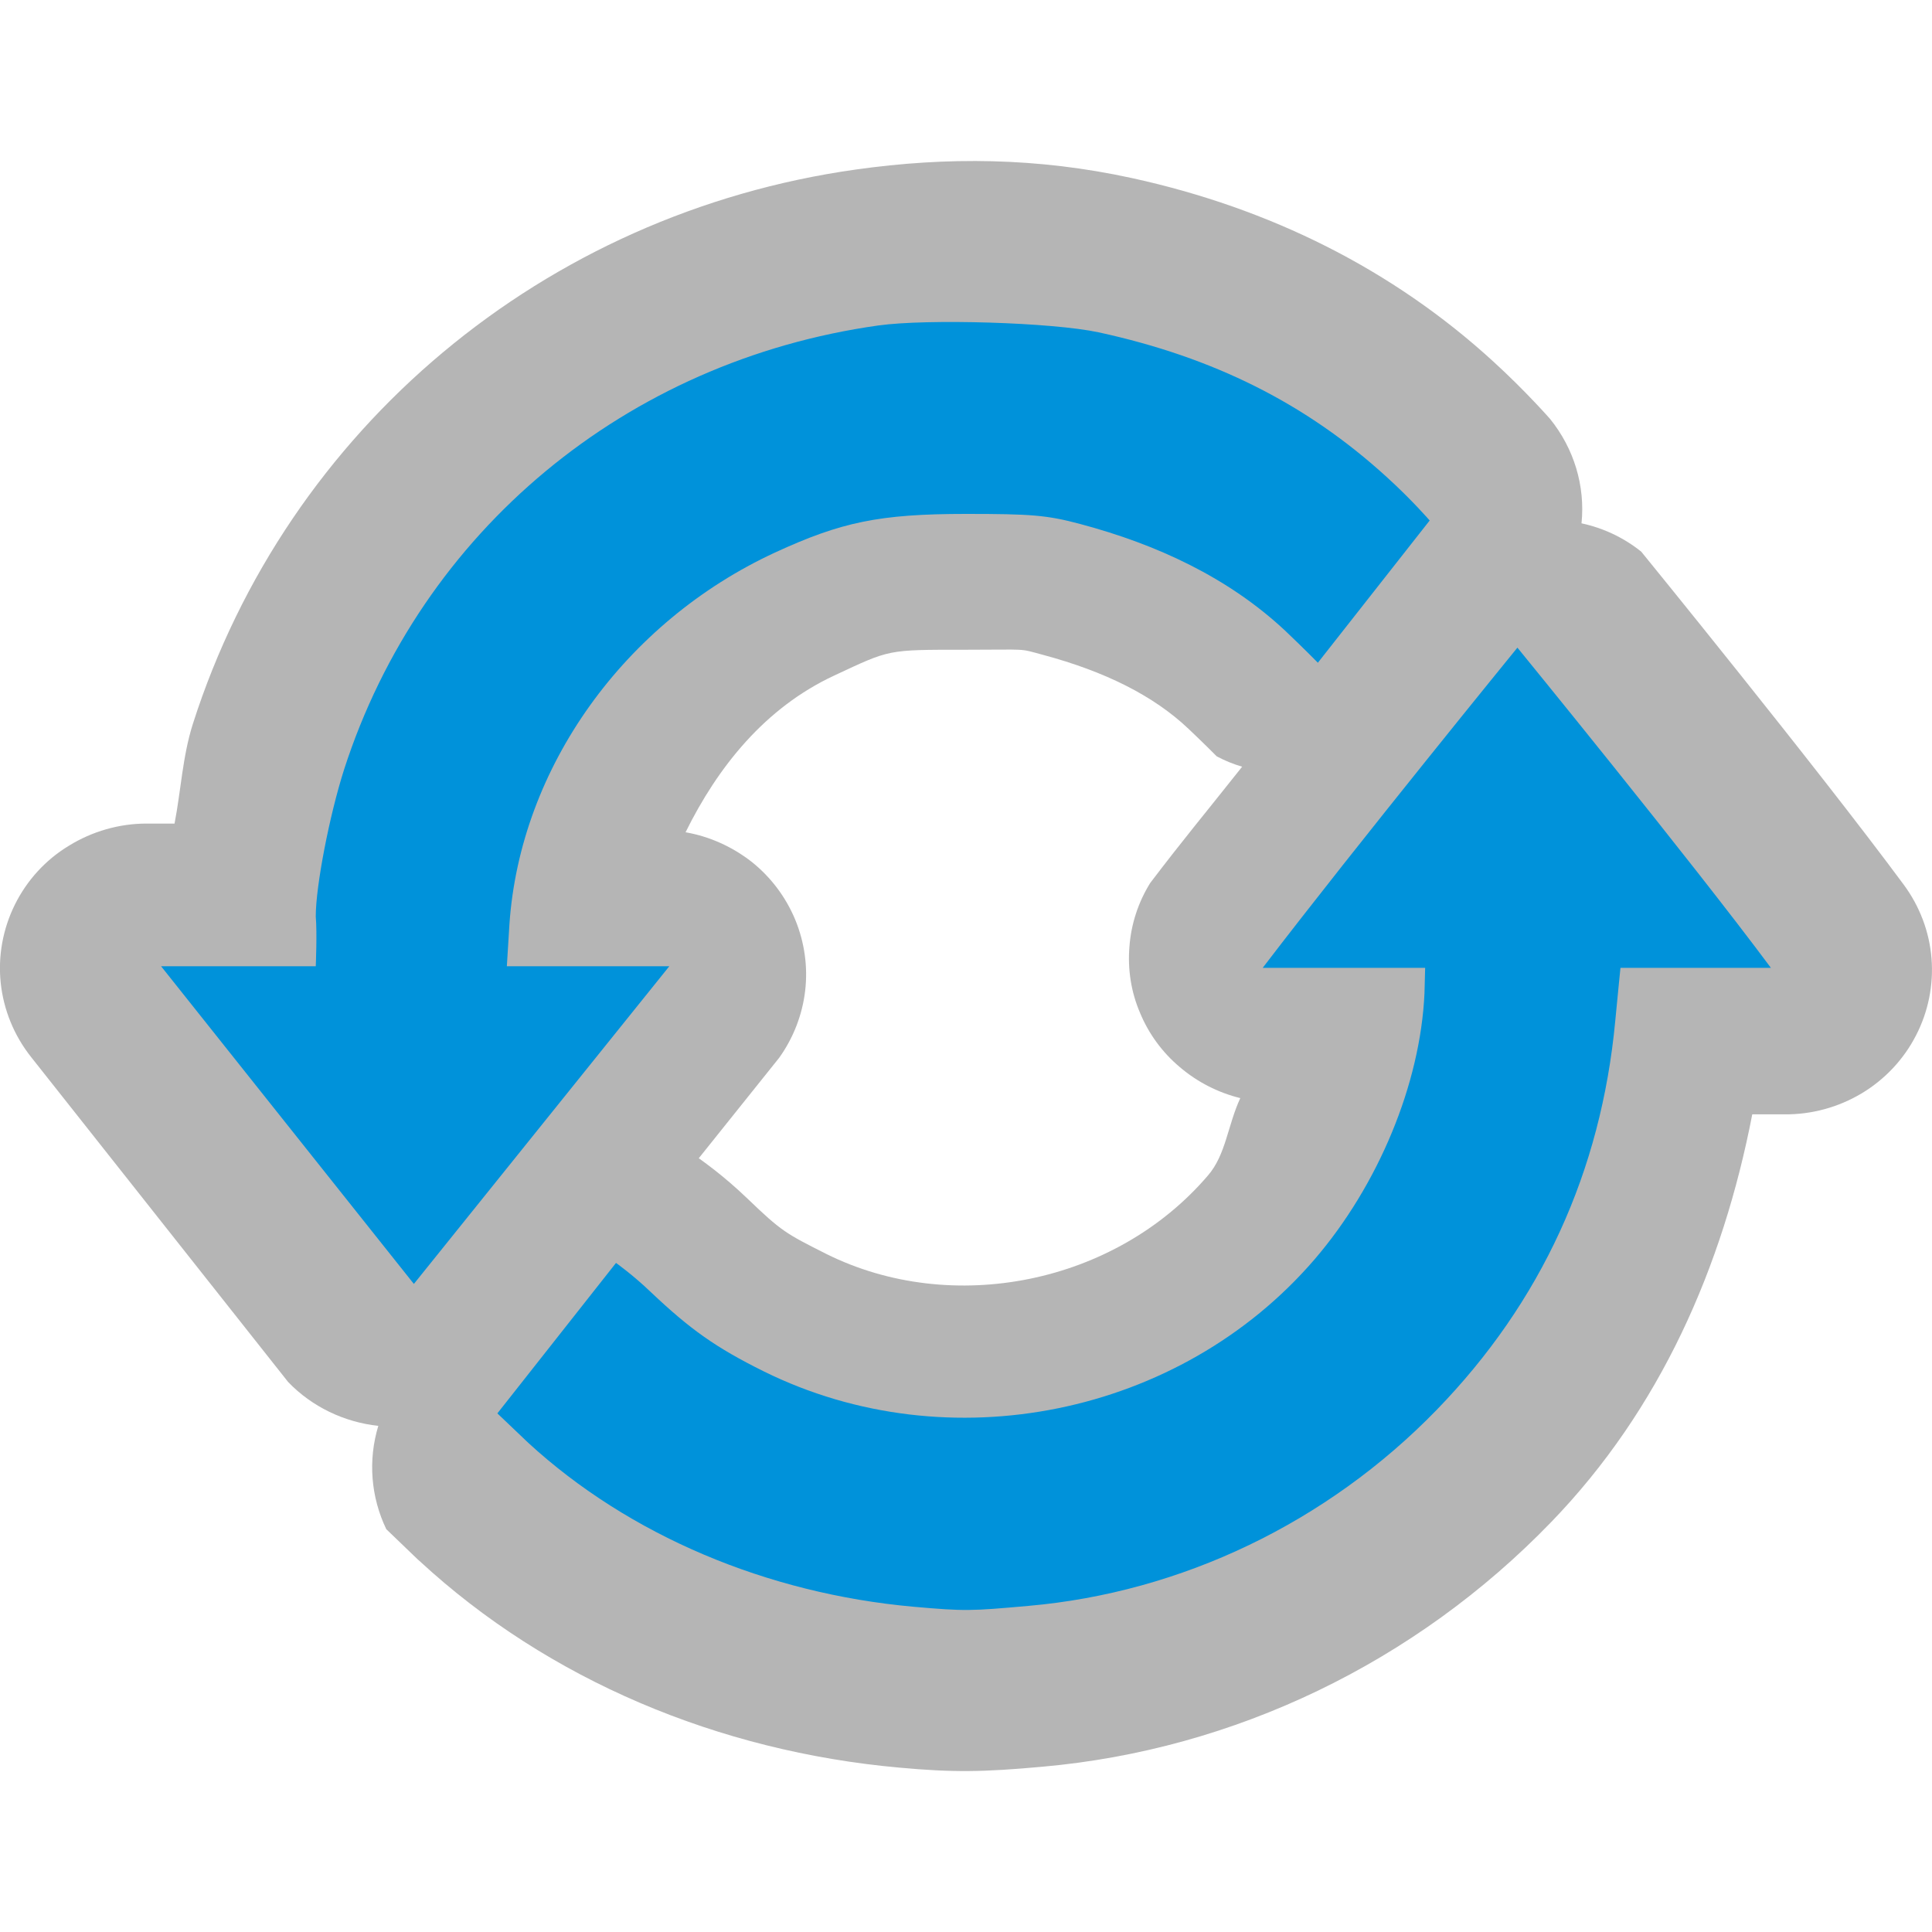 <?xml version="1.0" encoding="UTF-8"?>
<svg xmlns="http://www.w3.org/2000/svg" xmlns:xlink="http://www.w3.org/1999/xlink" width="32" height="32" viewBox="0 0 32 32">
<path fill-rule="nonzero" fill="rgb(17.647%, 17.647%, 17.647%)" fill-opacity="0.35" d="M 14.168 2.809 C 9.016 3.535 4.762 7.094 3.195 11.988 C 3.023 12.527 2.996 13.102 2.891 13.641 L 2.426 13.641 C 1.973 13.641 1.527 13.77 1.141 14.008 C 0.754 14.242 0.445 14.582 0.246 14.984 C 0.047 15.387 -0.035 15.836 0.012 16.281 C 0.059 16.727 0.234 17.152 0.512 17.504 L 4.773 22.891 C 5.168 23.301 5.699 23.555 6.266 23.617 C 6.094 24.184 6.141 24.793 6.398 25.328 L 6.918 25.828 L 6.949 25.855 C 9.082 27.828 11.906 29.008 14.891 29.277 C 15.785 29.359 16.281 29.352 17.27 29.262 C 20.449 28.98 23.445 27.535 25.688 25.215 C 27.5 23.344 28.535 20.98 29.023 18.457 L 29.559 18.457 C 30.008 18.461 30.449 18.34 30.836 18.109 C 31.219 17.879 31.531 17.547 31.734 17.152 C 31.938 16.758 32.027 16.316 31.992 15.875 C 31.957 15.434 31.797 15.012 31.531 14.652 C 30.078 12.688 27.184 9.137 27.184 9.137 C 26.895 8.906 26.559 8.746 26.195 8.668 C 26.258 8.047 26.07 7.43 25.676 6.941 C 25.676 6.941 25.277 6.484 24.734 5.988 C 23.07 4.465 21.039 3.449 18.746 2.949 C 17.184 2.609 15.688 2.594 14.168 2.809 Z M 15.992 10.762 C 17.055 10.762 16.859 10.734 17.281 10.848 C 18.297 11.121 19.105 11.52 19.688 12.074 C 19.965 12.336 20.152 12.527 20.152 12.527 C 20.285 12.598 20.426 12.656 20.574 12.699 C 19.898 13.551 19.625 13.871 19.051 14.625 C 18.852 14.945 18.734 15.309 18.707 15.68 C 18.676 16.055 18.734 16.43 18.883 16.777 C 19.027 17.125 19.254 17.434 19.543 17.676 C 19.832 17.922 20.176 18.098 20.543 18.188 C 20.332 18.645 20.305 19.125 20.008 19.469 C 18.473 21.266 15.77 21.805 13.688 20.77 C 13.012 20.43 12.941 20.391 12.383 19.855 C 11.969 19.457 11.625 19.223 11.574 19.184 L 12.906 17.52 C 13.141 17.191 13.289 16.809 13.336 16.41 C 13.383 16.008 13.324 15.605 13.172 15.234 C 13.016 14.859 12.77 14.531 12.453 14.277 C 12.133 14.027 11.758 13.855 11.355 13.785 C 11.887 12.707 12.668 11.723 13.82 11.188 C 14.75 10.754 14.684 10.762 15.992 10.762 Z M 15.992 10.762 "/>
<path fill-rule="nonzero" fill="rgb(0%, 57.255%, 85.49%)" fill-opacity="1" d="M 14.547 5.391 C 10.371 5.977 6.973 8.797 5.699 12.746 C 5.457 13.504 5.23 14.672 5.23 15.18 C 5.254 15.449 5.23 16.004 5.23 16.004 L 2.668 16.004 L 6.855 21.266 L 11.086 16.004 L 8.395 16.004 L 8.438 15.305 C 8.617 12.711 10.344 10.305 12.836 9.152 C 13.93 8.648 14.562 8.512 16 8.512 C 17.074 8.512 17.34 8.531 17.895 8.68 C 19.156 9.016 20.34 9.562 21.285 10.445 C 21.598 10.742 21.828 10.977 21.828 10.977 L 23.68 8.621 C 23.68 8.621 23.383 8.277 22.965 7.898 C 21.633 6.684 20.102 5.918 18.195 5.504 C 17.43 5.34 15.363 5.277 14.547 5.391 Z M 25.133 10.727 C 25.133 10.727 22.469 13.996 20.914 16.031 L 23.605 16.031 L 23.594 16.449 C 23.527 17.953 22.828 19.633 21.77 20.863 C 19.543 23.449 15.711 24.227 12.652 22.715 C 11.855 22.32 11.434 22.02 10.785 21.406 C 10.484 21.117 10.203 20.918 10.203 20.918 L 8.238 23.41 L 8.75 23.898 C 10.418 25.43 12.703 26.395 15.133 26.613 C 15.988 26.688 16.074 26.684 17.039 26.598 C 19.566 26.375 21.977 25.223 23.793 23.355 C 25.527 21.57 26.52 19.406 26.754 16.906 C 26.797 16.453 26.84 16.031 26.84 16.031 L 29.332 16.031 C 27.988 14.223 25.133 10.727 25.133 10.727 Z M 25.133 10.727 "/>
</svg>
